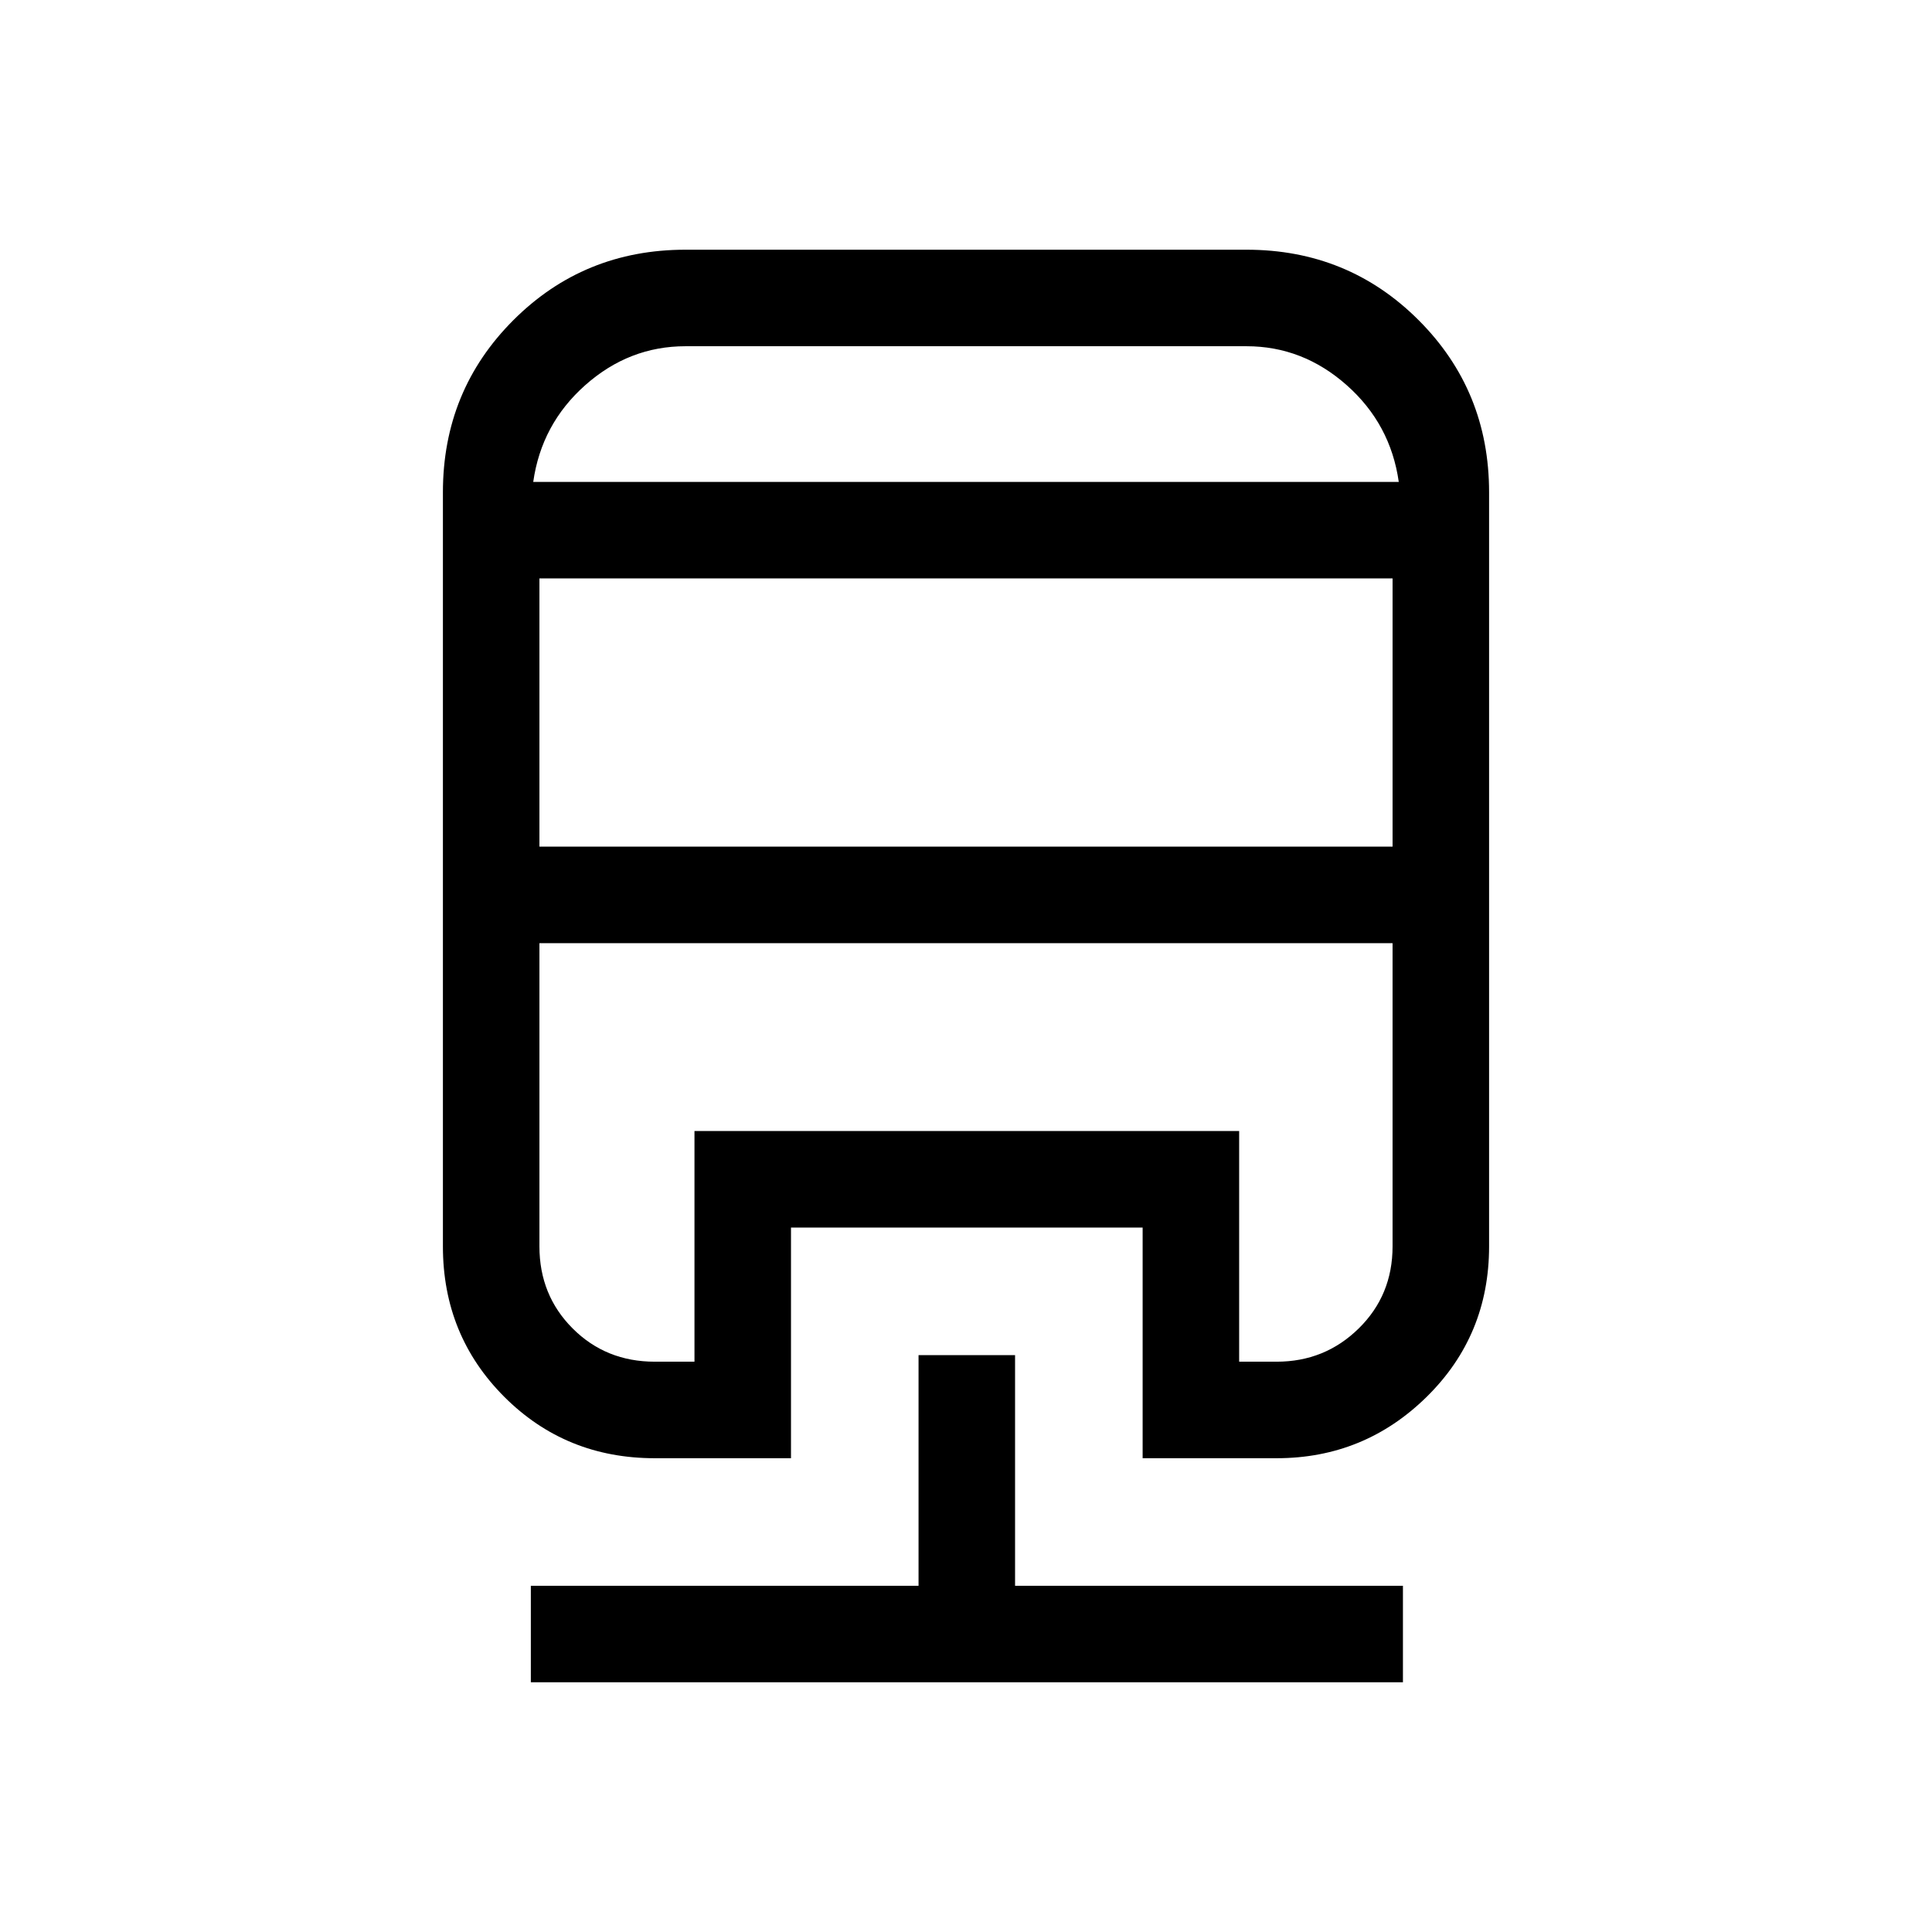 <svg xmlns="http://www.w3.org/2000/svg" height="20" viewBox="0 -960 960 960" width="20"><path d="M456.42-286.65h47.96v114.61h192.73v47.96H263.77v-47.96h192.65v-114.61Zm-115.8-549.27h278.76q50.52 0 85.53 35.01t35.01 85.53v374.69q0 44.26-31.01 74.77-31.02 30.5-74.56 30.5h-66.58v-114.62H393.04v114.62h-67.69q-44.27 0-74.77-30.5-30.5-30.51-30.5-74.77v-374.69q0-50.52 35-85.53t85.54-35.01Zm-72.58 344.57v150.66q0 24.28 16.51 40.79 16.51 16.52 40.8 16.52h19.73V-398h270.65v114.62h18.62q23.97 0 40.79-16.52 16.82-16.51 16.82-40.79v-150.66H268.04Zm0-181.23v133.27h423.92v-133.27H268.04Zm72.58-115.38q-28.02 0-49.8 19.33-21.78 19.32-25.86 48.09h430.08q-4.08-28.77-25.89-48.09-21.82-19.33-49.77-19.33H340.62Zm-72.58 296.61h423.92-423.92Zm72.58-229.19H695.04 264.96h75.66Z"/></svg>